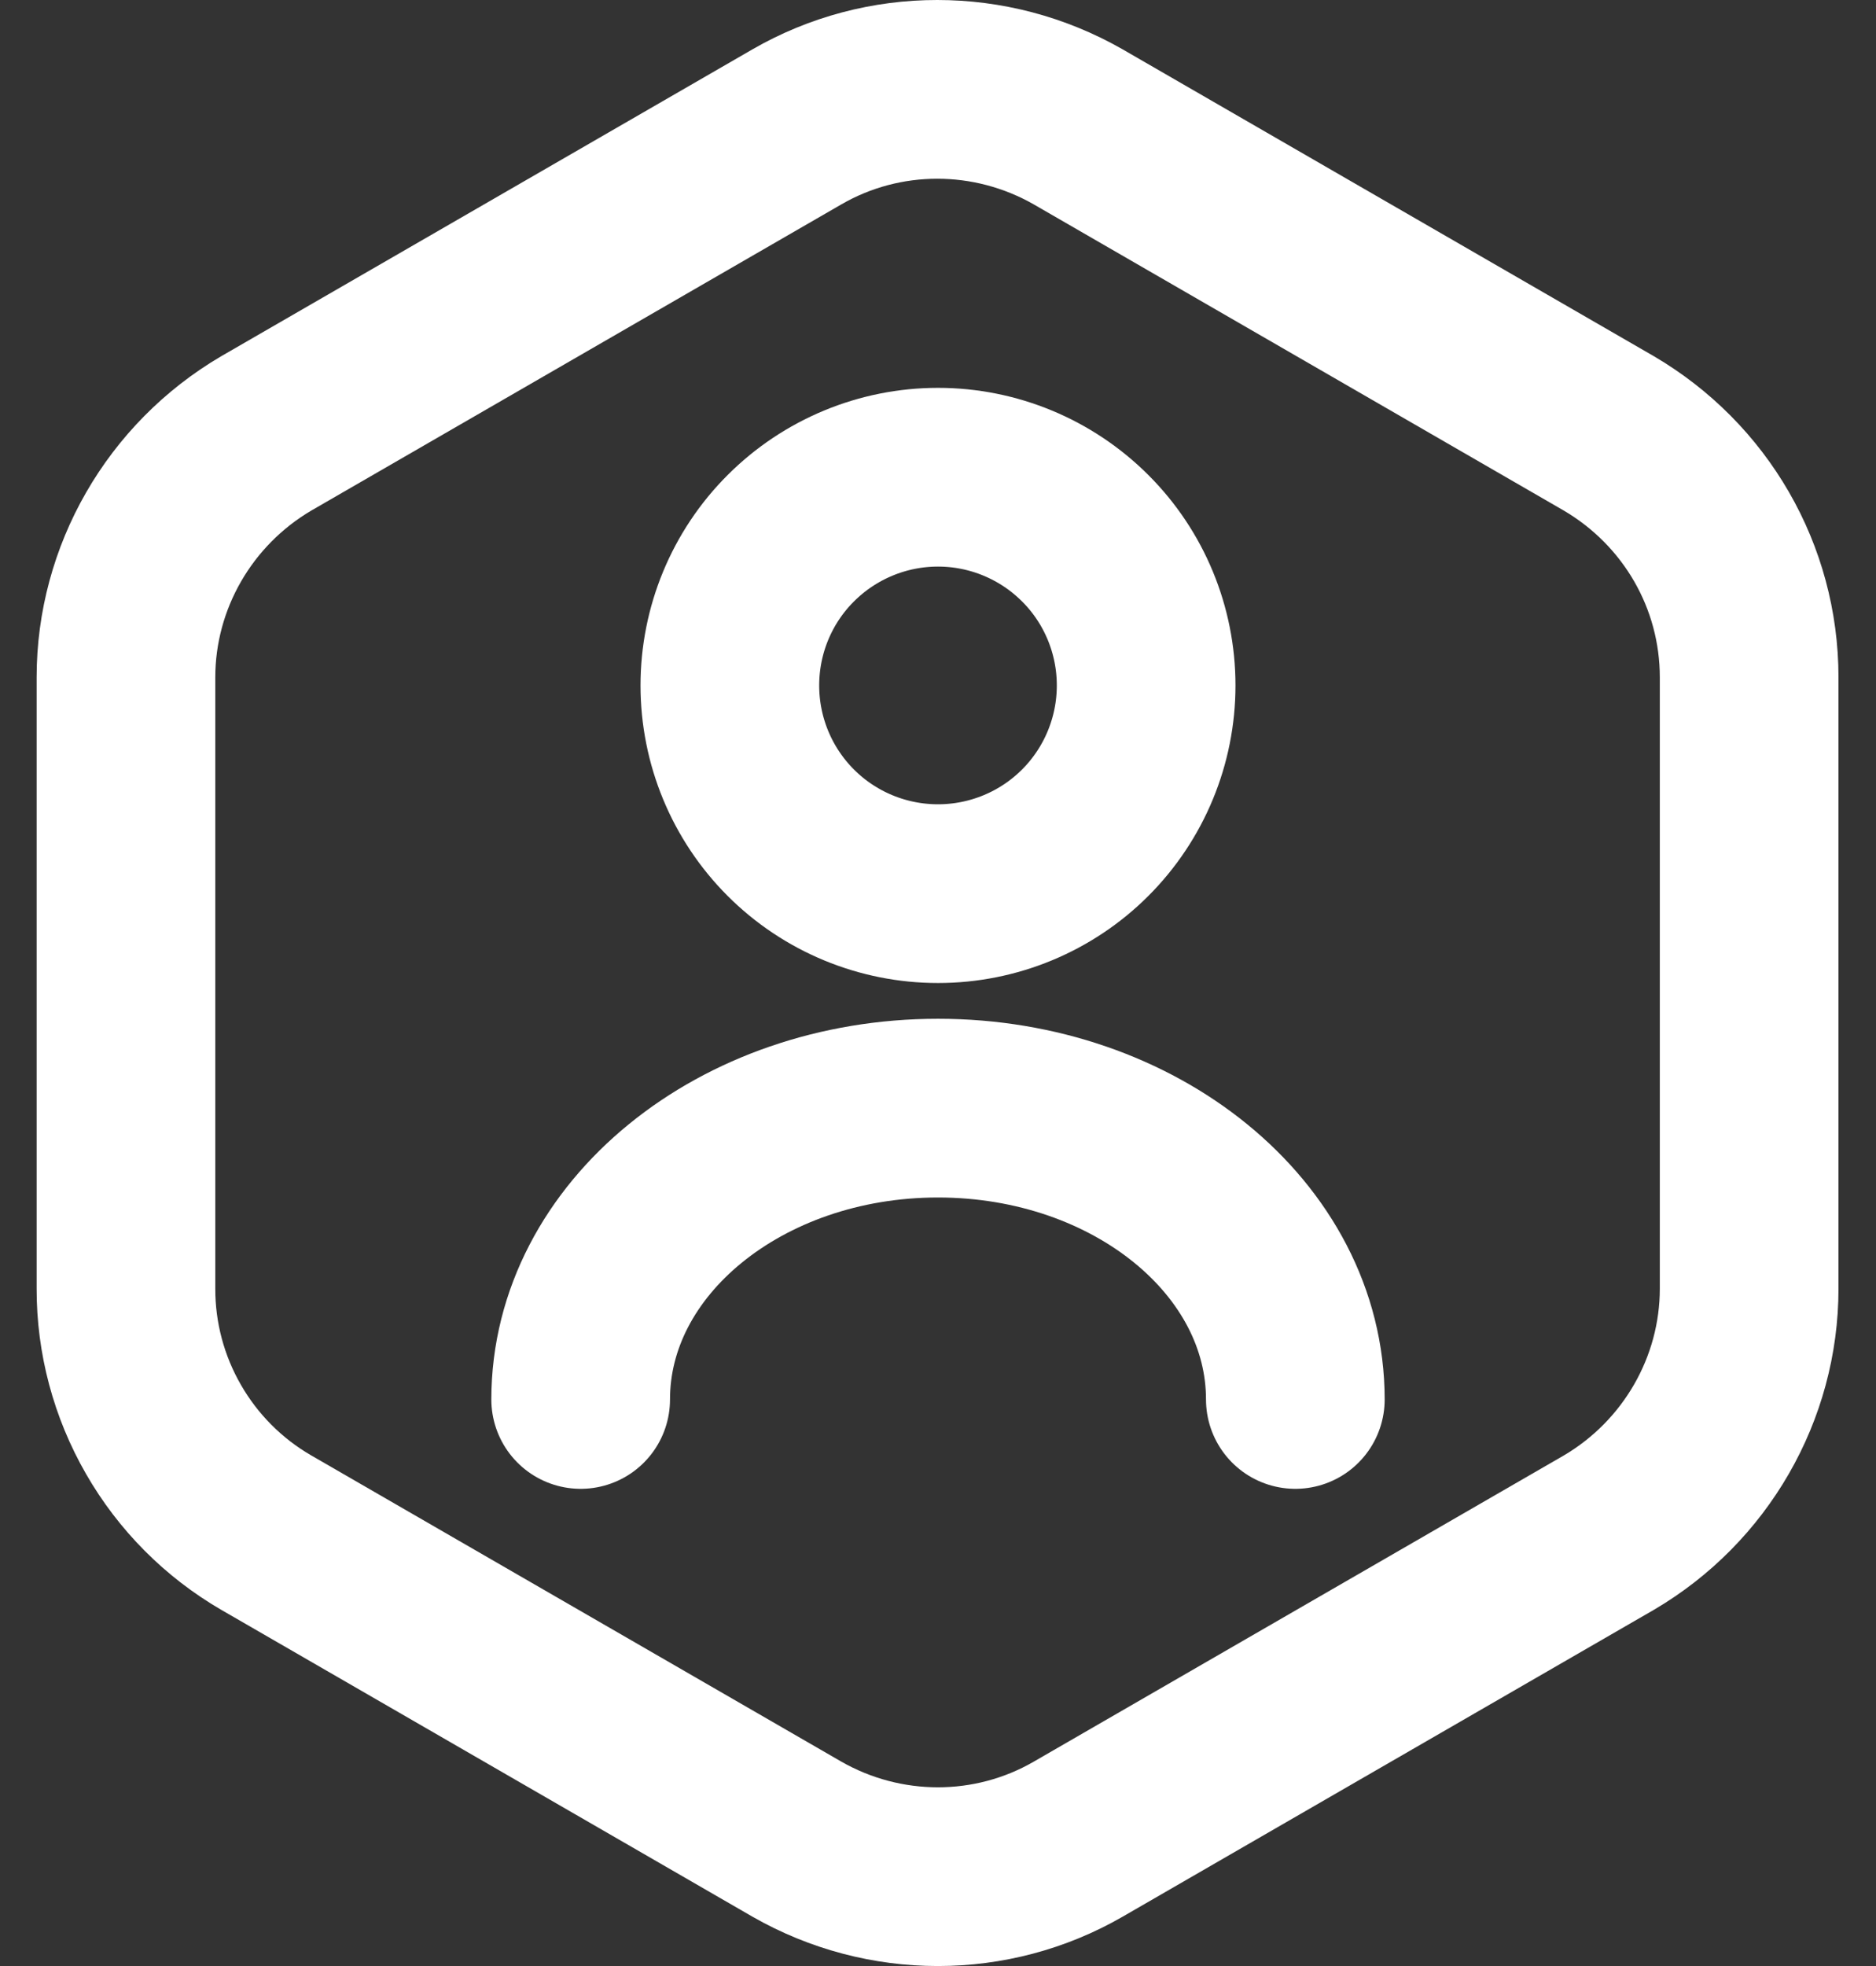 <svg width="21" height="22" viewBox="0 0 21 22" fill="none" xmlns="http://www.w3.org/2000/svg">
<rect x="0" y="0" width="21" height="22" fill="#333333" stroke="none"/>
<path d="M19.58 7.58V14.42C19.58 15.54 18.98 16.58 18.01 17.15L12.07 20.58C11.1 21.14 9.9 21.14 8.92 20.58L2.98 17.15C2.502 16.873 2.105 16.474 1.83 15.995C1.554 15.516 1.409 14.973 1.41 14.42V7.58C1.41 6.46 2.01 5.42 2.98 4.85L8.92 1.42C9.89 0.86 11.09 0.86 12.07 1.42L18.01 4.85C18.98 5.42 19.58 6.45 19.58 7.58Z" stroke="white" stroke-width="2" stroke-linecap="round" stroke-linejoin="round"/>
<path d="M14.5 15.66C14.5 13.86 12.71 12.4 10.5 12.4C8.29 12.4 6.5 13.86 6.5 15.66M10.5 10C11.118 10 11.711 9.755 12.148 9.318C12.585 8.881 12.83 8.288 12.83 7.67C12.83 7.052 12.585 6.459 12.148 6.023C11.711 5.586 11.118 5.34 10.5 5.34C9.882 5.34 9.289 5.586 8.852 6.023C8.415 6.459 8.17 7.052 8.17 7.67C8.17 8.288 8.415 8.881 8.852 9.318C9.289 9.755 9.882 10 10.5 10Z" stroke="white" stroke-width="2" stroke-linecap="round" stroke-linejoin="round"/>
</svg>
